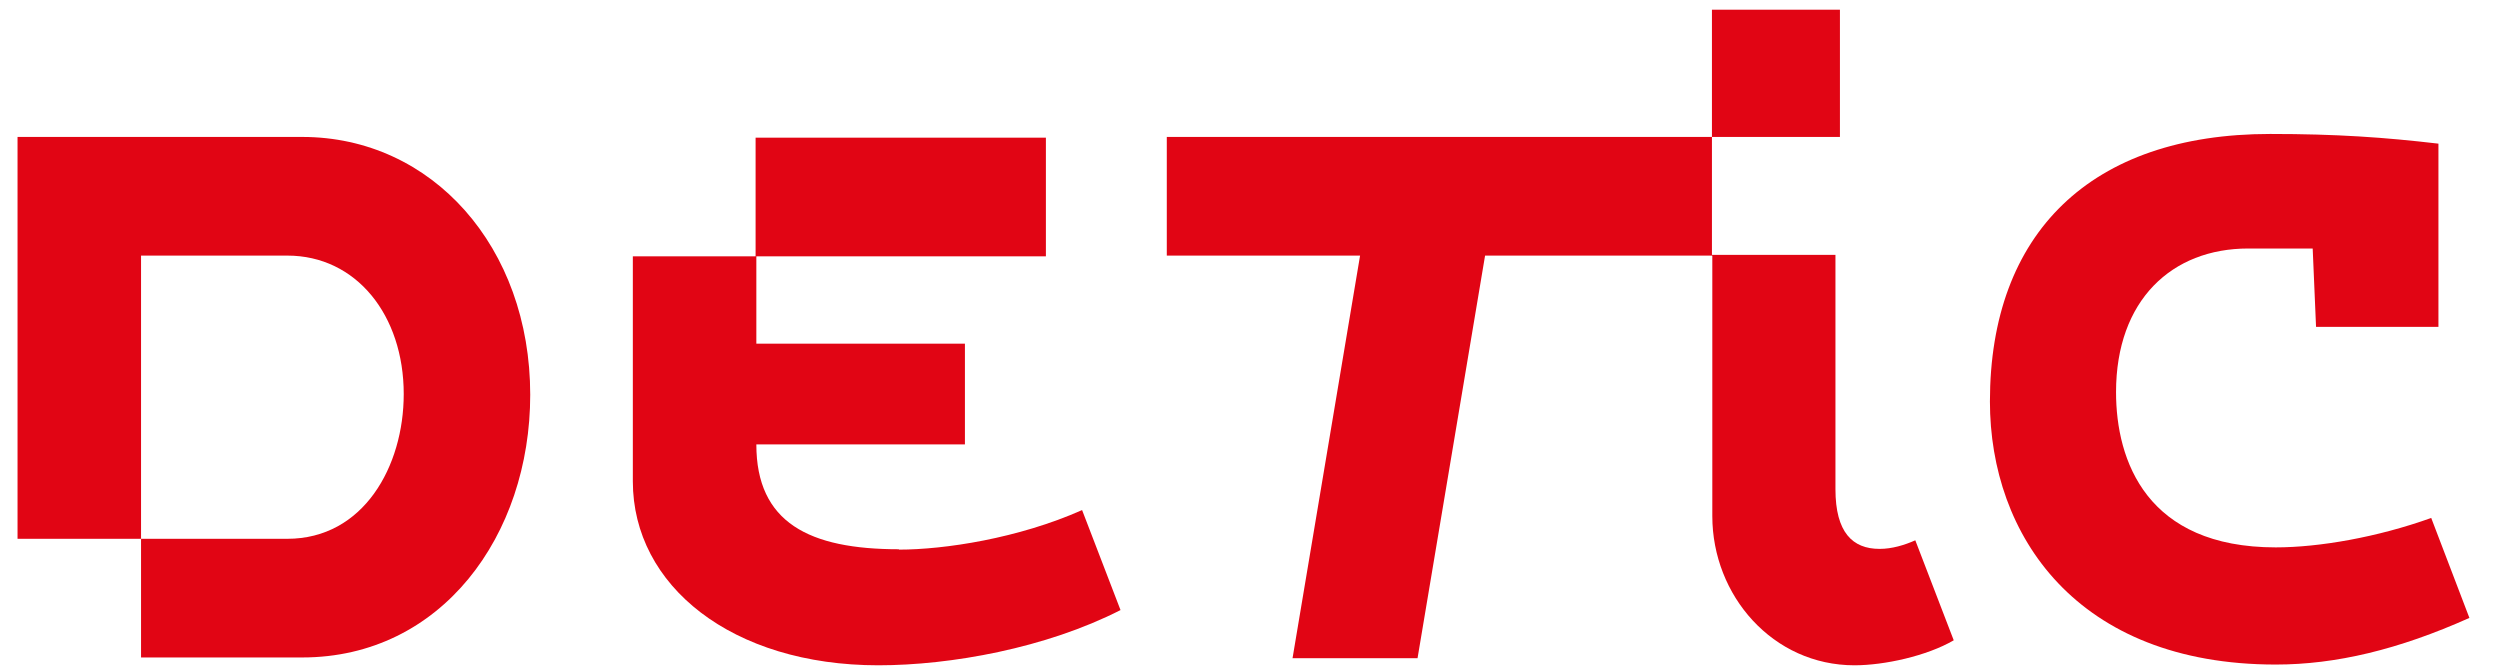 <svg width="67" height="18" viewBox="0 0 67 18" fill="none" xmlns="http://www.w3.org/2000/svg">
<path d="M49.31 0.26H45.88V3.67H49.31V0.26Z" fill="#E10514"/>
<path d="M24.09 14.72C21.69 14.72 20.27 14.01 20.27 11.91H25.86V9.21H20.27V6.87H28.03V3.69H20.25V6.87H16.96V12.9C16.96 15.7 19.62 17.83 23.54 17.83C25.48 17.83 28.03 17.37 30.03 16.35L29 13.67C27.29 14.43 25.31 14.73 24.09 14.73V14.72Z" fill="#E10514"/>
<path d="M50.37 14.71C49.65 14.71 49.19 14.27 49.19 13.11V6.83H45.88V3.67H31.27V6.85H36.45L34.64 17.64H37.99L39.8 6.85H45.89V13.83C45.89 15.96 47.51 17.83 49.7 17.83C50.5 17.83 51.64 17.58 52.36 17.16L51.33 14.48C51.04 14.61 50.7 14.71 50.38 14.71H50.37Z" fill="#E10514"/>
<path d="M65.16 13.88C63.71 14.4 62.15 14.67 60.99 14.67C57.53 14.67 56.71 12.35 56.71 10.51C56.71 8.04 58.21 6.66 60.25 6.66H61.98L62.07 8.76H65.35V3.85C63.9 3.68 62.62 3.59 60.84 3.59C56.03 3.59 53.33 6.25 53.33 10.76C53.33 14.34 55.65 17.81 60.99 17.81C62.6 17.81 64.28 17.41 66.18 16.56L65.16 13.89V13.88Z" fill="#E10514"/>
<path d="M8.1 3.67H0.47V14.44H3.78V6.85H7.7C9.55 6.85 10.82 8.45 10.82 10.56C10.82 12.5 9.74 14.44 7.7 14.44H3.78V17.62H8.1C11.83 17.62 14.21 14.35 14.21 10.58C14.21 6.62 11.58 3.67 8.1 3.67Z" fill="#E10514"/>
</svg>
